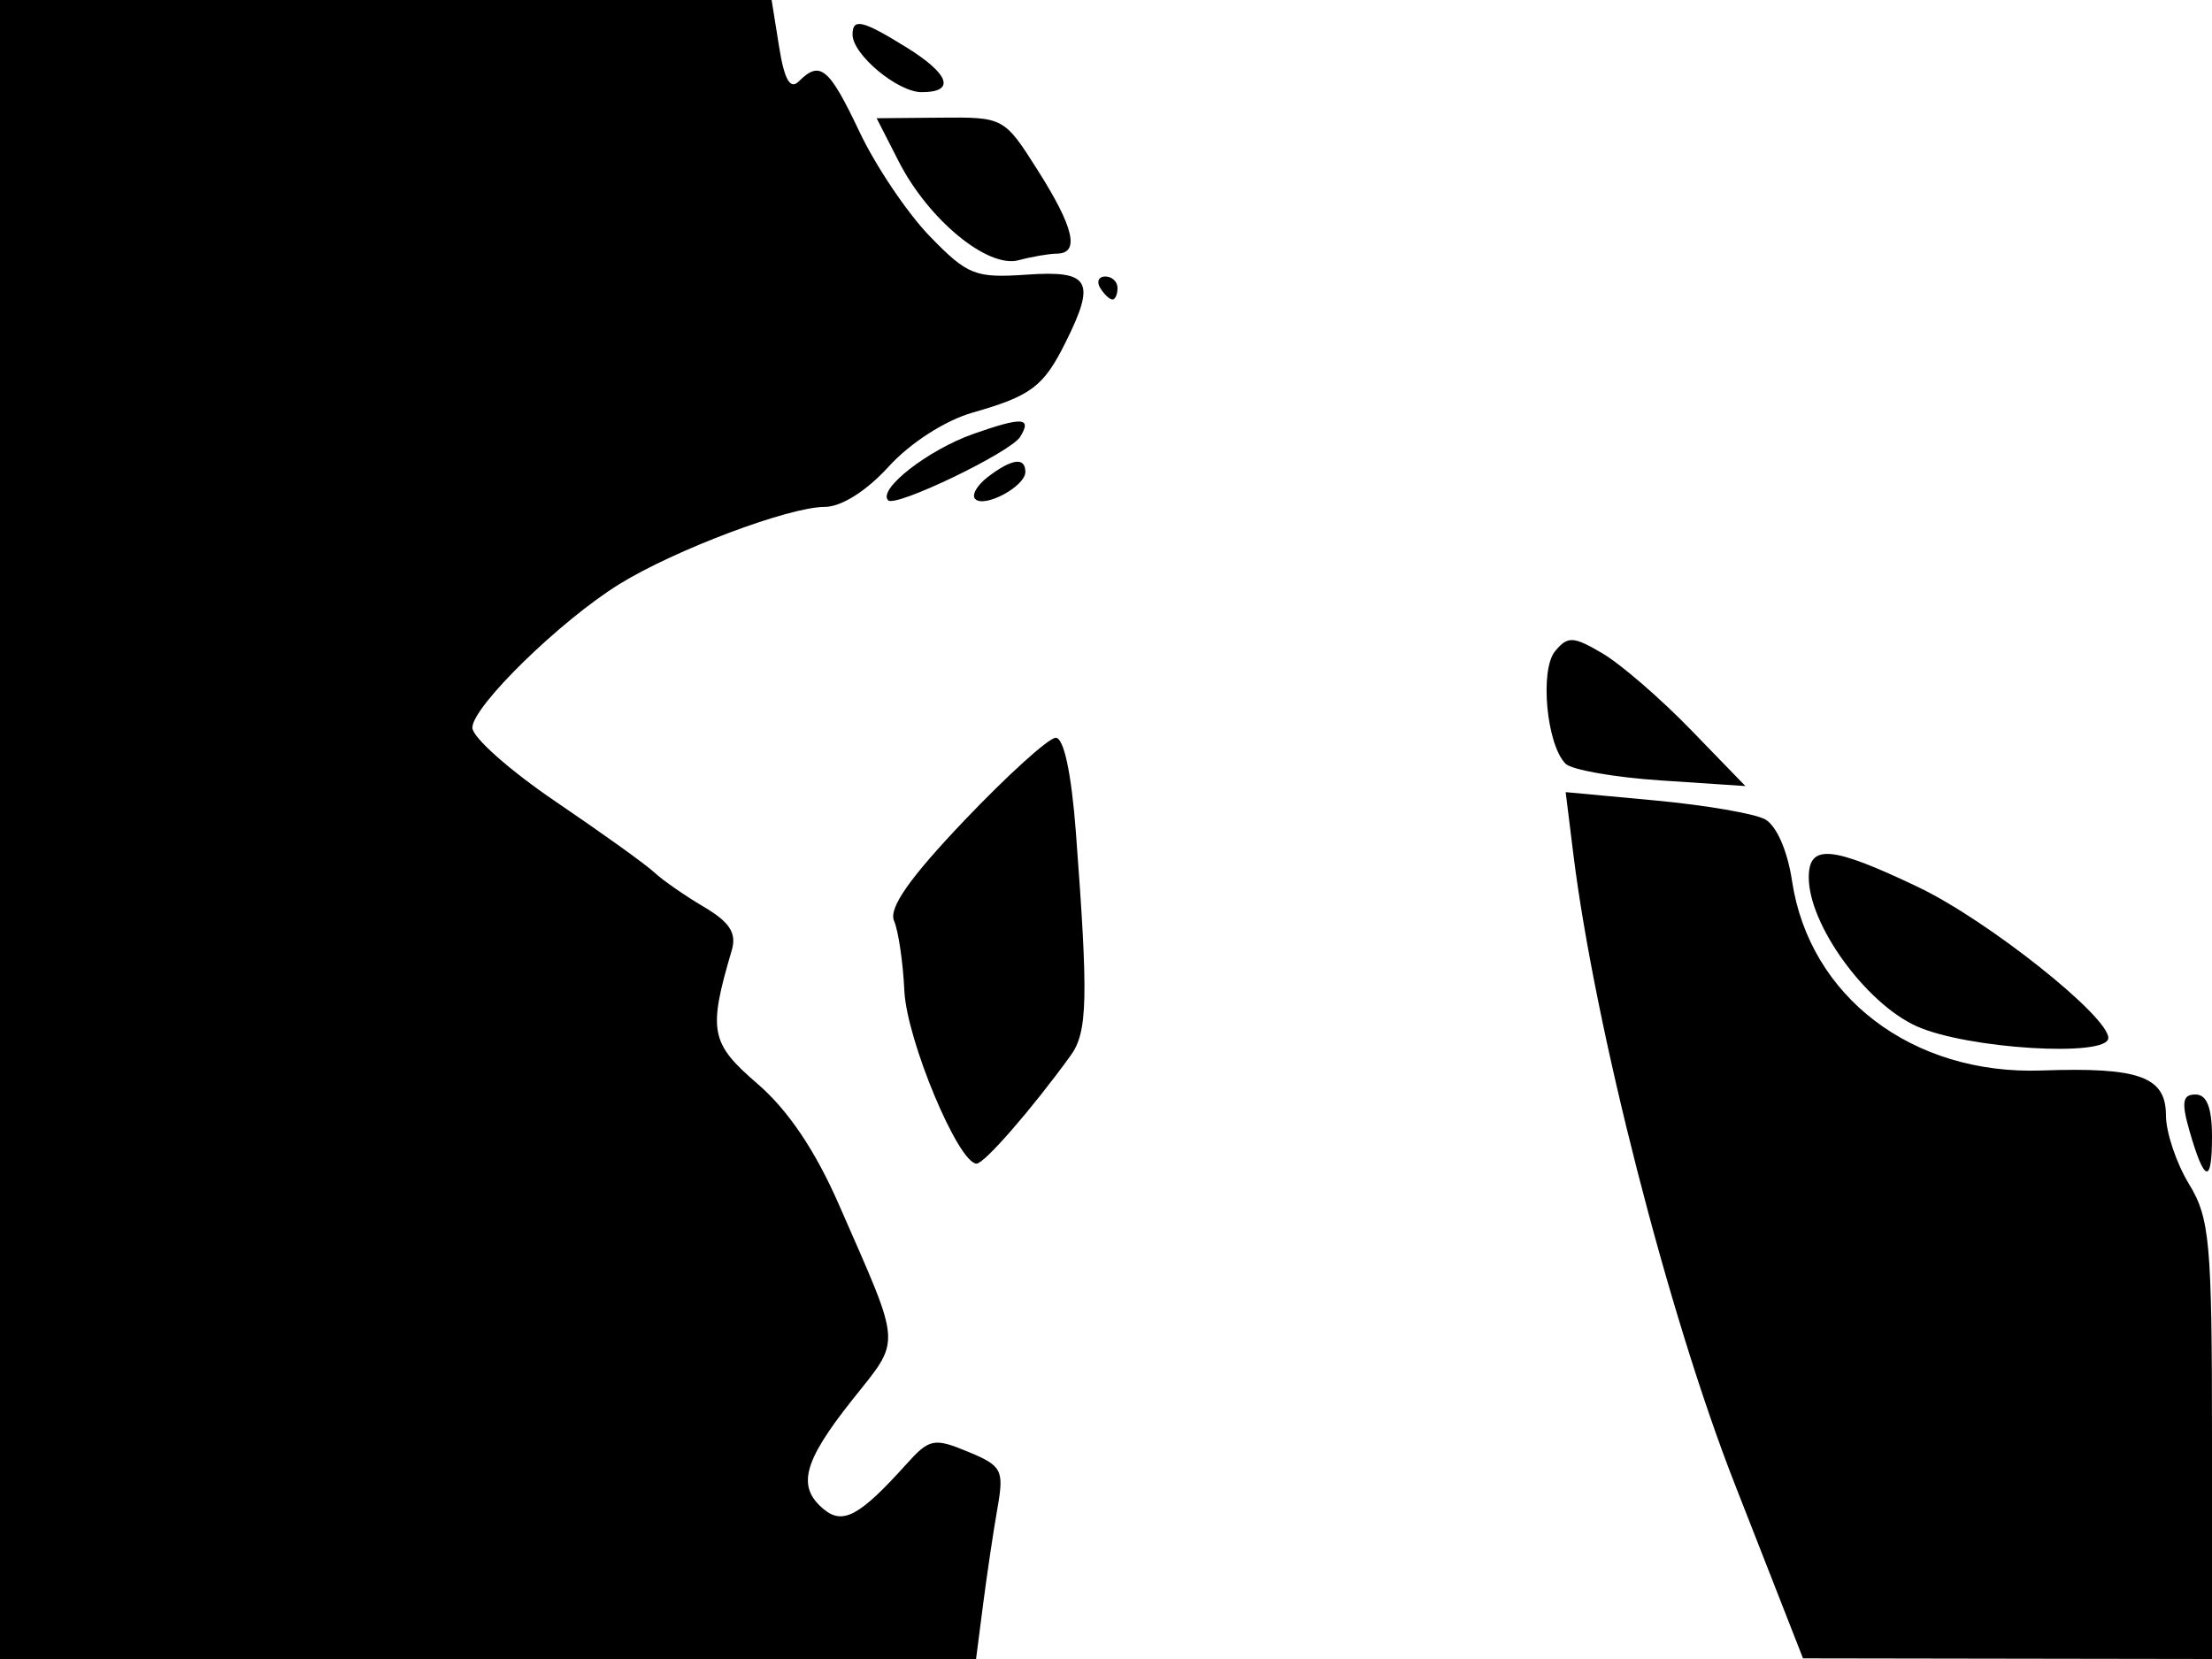 <svg xmlns="http://www.w3.org/2000/svg" width="192" height="144" viewBox="0 0 192 144" version="1.1">
	<path d="M 0 72 L 0 144 42.361 144 L 84.721 144 85.333 139.250 C 85.670 136.637, 86.229 132.887, 86.577 130.914 C 87.163 127.588, 86.978 127.233, 84.020 126.008 C 81.069 124.786, 80.671 124.866, 78.666 127.095 C 74.631 131.580, 73.163 132.380, 71.500 131 C 69.155 129.054, 69.711 126.892, 73.921 121.579 C 78.279 116.079, 78.352 117.215, 72.816 104.556 C 70.767 99.869, 68.398 96.353, 65.762 94.083 C 61.652 90.546, 61.449 89.495, 63.513 82.496 C 63.957 80.994, 63.350 80.047, 61.089 78.711 C 59.430 77.732, 57.492 76.383, 56.781 75.715 C 56.071 75.047, 52.229 72.289, 48.245 69.587 C 44.260 66.885, 41 63.995, 41 63.165 C 41 61.328, 48.640 53.866, 53.763 50.699 C 58.557 47.735, 68.483 44, 71.565 44 C 73.021 44, 75.198 42.631, 77.146 40.489 C 79.006 38.445, 82.046 36.491, 84.421 35.814 C 89.507 34.363, 90.576 33.557, 92.479 29.741 C 95.151 24.385, 94.625 23.457, 89.134 23.838 C 84.650 24.148, 83.987 23.887, 80.720 20.523 C 78.769 18.515, 76.015 14.426, 74.600 11.436 C 71.960 5.861, 71.184 5.216, 69.338 7.062 C 68.588 7.812, 68.084 6.929, 67.626 4.062 L 66.976 -0 33.488 -0 L 0 0 0 72 M 74 3 C 74 4.736, 77.917 8, 80 8 C 82.976 8, 82.427 6.427, 78.632 4.082 C 74.857 1.749, 74 1.549, 74 3 M 78.003 14.005 C 80.584 19.066, 85.731 23.308, 88.414 22.587 C 89.561 22.279, 91.063 22.021, 91.750 22.014 C 93.742 21.992, 93.220 19.738, 90.074 14.777 C 87.162 10.186, 87.120 10.163, 81.620 10.213 L 76.093 10.262 78.003 14.005 M 95.500 25 C 95.840 25.550, 96.316 26, 96.559 26 C 96.802 26, 97 25.550, 97 25 C 97 24.450, 96.523 24, 95.941 24 C 95.359 24, 95.160 24.450, 95.500 25 M 84.500 37.658 C 80.564 39.041, 76.148 42.482, 77.094 43.427 C 77.734 44.067, 87.717 39.266, 88.550 37.918 C 89.600 36.221, 88.744 36.166, 84.500 37.658 M 85.766 41.381 C 84.812 42.105, 84.308 42.975, 84.647 43.314 C 85.455 44.122, 89 42.209, 89 40.965 C 89 39.653, 87.845 39.802, 85.766 41.381 M 134.984 56.519 C 133.634 58.146, 134.237 64.637, 135.892 66.292 C 136.423 66.823, 140.152 67.476, 144.178 67.743 L 151.500 68.229 146.750 63.330 C 144.137 60.636, 140.701 57.664, 139.114 56.726 C 136.560 55.218, 136.084 55.194, 134.984 56.519 M 83.709 71.211 C 78.956 76.203, 77.123 78.817, 77.602 79.922 C 77.978 80.790, 78.381 83.525, 78.498 86 C 78.699 90.270, 83.184 101, 84.767 101 C 85.445 101, 89.559 96.274, 92.928 91.625 C 94.407 89.584, 94.476 86.670, 93.387 72.250 C 92.998 67.105, 92.338 64.015, 91.632 64.039 C 91.009 64.061, 87.444 67.288, 83.709 71.211 M 136.564 74.128 C 138.425 89.144, 144.815 114.099, 150.551 128.749 L 156.500 143.944 174.250 143.972 L 192 144 192 125.024 C 192 107.820, 191.814 105.743, 190.004 102.774 C 188.906 100.973, 188.006 98.293, 188.004 96.817 C 187.999 93.450, 185.693 92.617, 177.211 92.918 C 165.998 93.315, 157.054 86.517, 155.545 76.449 C 155.151 73.825, 154.186 71.637, 153.189 71.107 C 152.260 70.613, 147.990 69.882, 143.699 69.482 L 135.899 68.756 136.564 74.128 M 157 76.162 C 157 80.261, 161.925 87.062, 166.346 89.070 C 170.685 91.040, 183 91.796, 183 90.093 C 183 88.191, 172.512 79.869, 166.498 76.999 C 158.967 73.405, 157 73.232, 157 76.162 M 190.039 98.136 C 191.340 102.673, 192 102.852, 192 98.667 C 192 96.154, 191.550 95, 190.570 95 C 189.442 95, 189.330 95.664, 190.039 98.136" stroke="none" fill="black" fill-rule="evenodd"/>
</svg>